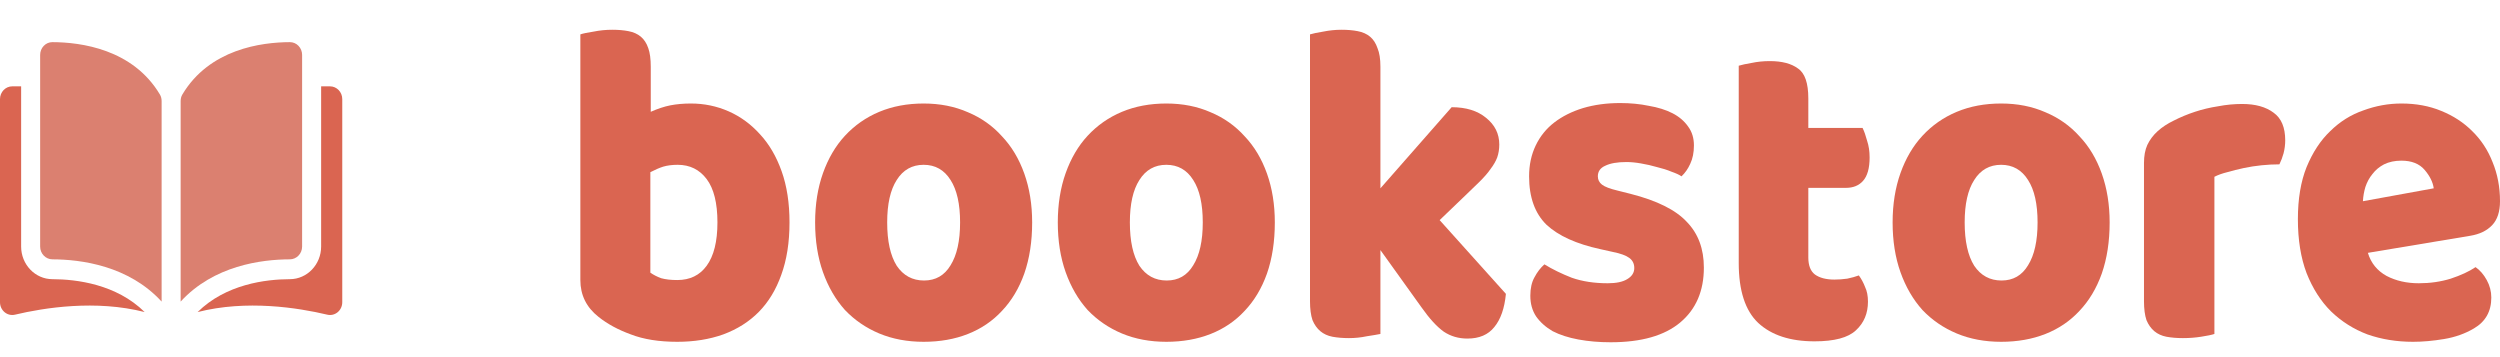 <svg width="168" height="24" viewBox="0 0 168 24" fill="none" xmlns="http://www.w3.org/2000/svg">
<path d="M39 2.31C39.185 2.248 39.482 2.186 39.891 2.124C40.299 2.041 40.716 2 41.143 2C41.551 2 41.913 2.031 42.228 2.093C42.562 2.155 42.841 2.279 43.063 2.465C43.286 2.65 43.453 2.909 43.565 3.239C43.676 3.549 43.731 3.962 43.731 4.478V7.513C44.195 7.307 44.631 7.162 45.04 7.08C45.466 6.997 45.93 6.956 46.431 6.956C47.322 6.956 48.166 7.131 48.964 7.482C49.762 7.833 50.467 8.35 51.079 9.031C51.691 9.692 52.174 10.518 52.526 11.509C52.879 12.5 53.055 13.646 53.055 14.947C53.055 16.289 52.87 17.466 52.499 18.478C52.146 19.469 51.645 20.295 50.996 20.956C50.346 21.616 49.548 22.122 48.602 22.473C47.674 22.804 46.645 22.969 45.513 22.969C44.288 22.969 43.249 22.804 42.395 22.473C41.542 22.164 40.818 21.771 40.225 21.297C39.408 20.656 39 19.83 39 18.819V2.31ZM45.513 18.819C46.366 18.819 47.025 18.498 47.489 17.858C47.971 17.198 48.212 16.227 48.212 14.947C48.212 13.646 47.971 12.675 47.489 12.035C47.006 11.395 46.357 11.075 45.541 11.075C45.169 11.075 44.845 11.117 44.566 11.199C44.307 11.282 44.019 11.406 43.704 11.571V18.323C43.908 18.468 44.149 18.591 44.427 18.695C44.724 18.777 45.086 18.819 45.513 18.819Z" fill="#DA6551"/>
<path d="M69.361 14.947C69.361 16.227 69.184 17.373 68.832 18.385C68.479 19.376 67.978 20.212 67.329 20.894C66.698 21.575 65.937 22.091 65.047 22.442C64.156 22.794 63.163 22.969 62.069 22.969C60.974 22.969 59.981 22.783 59.09 22.412C58.2 22.04 57.43 21.513 56.78 20.832C56.15 20.13 55.658 19.283 55.305 18.292C54.953 17.301 54.776 16.186 54.776 14.947C54.776 13.729 54.953 12.624 55.305 11.633C55.658 10.642 56.15 9.805 56.78 9.124C57.43 8.422 58.2 7.885 59.09 7.513C59.981 7.142 60.974 6.956 62.069 6.956C63.163 6.956 64.156 7.152 65.047 7.544C65.937 7.916 66.698 8.453 67.329 9.155C67.978 9.836 68.479 10.673 68.832 11.664C69.184 12.655 69.361 13.749 69.361 14.947ZM59.619 14.947C59.619 16.206 59.833 17.177 60.259 17.858C60.705 18.519 61.317 18.85 62.096 18.85C62.876 18.85 63.469 18.509 63.878 17.827C64.304 17.146 64.518 16.186 64.518 14.947C64.518 13.708 64.304 12.758 63.878 12.097C63.451 11.416 62.848 11.075 62.069 11.075C61.289 11.075 60.686 11.416 60.259 12.097C59.833 12.758 59.619 13.708 59.619 14.947Z" fill="#DA6551"/>
<path d="M85.668 14.947C85.668 16.227 85.492 17.373 85.14 18.385C84.787 19.376 84.286 20.212 83.637 20.894C83.006 21.575 82.245 22.091 81.355 22.442C80.464 22.794 79.471 22.969 78.376 22.969C77.282 22.969 76.289 22.783 75.398 22.412C74.508 22.04 73.738 21.513 73.088 20.832C72.457 20.13 71.966 19.283 71.613 18.292C71.261 17.301 71.084 16.186 71.084 14.947C71.084 13.729 71.261 12.624 71.613 11.633C71.966 10.642 72.457 9.805 73.088 9.124C73.738 8.422 74.508 7.885 75.398 7.513C76.289 7.142 77.282 6.956 78.376 6.956C79.471 6.956 80.464 7.152 81.355 7.544C82.245 7.916 83.006 8.453 83.637 9.155C84.286 9.836 84.787 10.673 85.14 11.664C85.492 12.655 85.668 13.749 85.668 14.947ZM75.927 14.947C75.927 16.206 76.141 17.177 76.567 17.858C77.013 18.519 77.625 18.85 78.404 18.85C79.184 18.85 79.777 18.509 80.186 17.827C80.612 17.146 80.826 16.186 80.826 14.947C80.826 13.708 80.612 12.758 80.186 12.097C79.759 11.416 79.156 11.075 78.376 11.075C77.597 11.075 76.994 11.416 76.567 12.097C76.141 12.758 75.927 13.708 75.927 14.947Z" fill="#DA6551"/>
<path d="M101.197 19.748C101.104 20.718 100.845 21.462 100.418 21.978C100.01 22.494 99.407 22.752 98.609 22.752C98.015 22.752 97.486 22.597 97.022 22.288C96.558 21.957 96.057 21.41 95.519 20.646L92.764 16.805V22.442C92.56 22.484 92.254 22.535 91.846 22.597C91.456 22.68 91.057 22.721 90.649 22.721C90.24 22.721 89.869 22.69 89.535 22.628C89.22 22.566 88.951 22.442 88.728 22.257C88.506 22.071 88.329 21.823 88.2 21.513C88.088 21.183 88.032 20.76 88.032 20.243V2.31C88.237 2.248 88.534 2.186 88.923 2.124C89.331 2.041 89.74 2 90.148 2C90.556 2 90.918 2.031 91.233 2.093C91.567 2.155 91.846 2.279 92.068 2.465C92.291 2.65 92.458 2.909 92.569 3.239C92.699 3.549 92.764 3.962 92.764 4.478V12.655L97.551 7.204C98.516 7.204 99.286 7.441 99.861 7.916C100.455 8.391 100.752 8.99 100.752 9.712C100.752 10.022 100.705 10.311 100.613 10.58C100.52 10.827 100.371 11.085 100.167 11.354C99.982 11.622 99.731 11.912 99.416 12.221C99.119 12.51 98.766 12.851 98.358 13.243L96.744 14.792L101.197 19.748Z" fill="#DA6551"/>
<path d="M114.5 17.982C114.5 19.552 113.971 20.78 112.914 21.668C111.856 22.556 110.297 23 108.238 23C107.458 23 106.735 22.938 106.067 22.814C105.399 22.69 104.824 22.504 104.341 22.257C103.877 21.988 103.506 21.658 103.228 21.265C102.968 20.873 102.838 20.409 102.838 19.872C102.838 19.376 102.931 18.963 103.117 18.633C103.302 18.282 103.525 17.993 103.785 17.765C104.323 18.096 104.935 18.395 105.622 18.664C106.327 18.912 107.134 19.035 108.043 19.035C108.618 19.035 109.054 18.942 109.351 18.757C109.666 18.571 109.824 18.323 109.824 18.013C109.824 17.724 109.713 17.497 109.49 17.332C109.268 17.167 108.896 17.032 108.377 16.929L107.542 16.743C105.928 16.392 104.722 15.845 103.924 15.102C103.144 14.338 102.755 13.254 102.755 11.85C102.755 11.085 102.903 10.394 103.2 9.774C103.497 9.155 103.915 8.639 104.453 8.226C104.991 7.813 105.631 7.493 106.373 7.265C107.134 7.038 107.969 6.925 108.878 6.925C109.564 6.925 110.205 6.987 110.798 7.111C111.411 7.214 111.939 7.379 112.385 7.606C112.83 7.833 113.183 8.133 113.442 8.504C113.702 8.855 113.832 9.279 113.832 9.774C113.832 10.249 113.749 10.662 113.582 11.013C113.433 11.344 113.238 11.622 112.997 11.85C112.849 11.746 112.626 11.643 112.329 11.54C112.032 11.416 111.708 11.313 111.355 11.23C111.002 11.127 110.641 11.044 110.27 10.982C109.917 10.92 109.592 10.889 109.295 10.889C108.683 10.889 108.21 10.972 107.876 11.137C107.542 11.282 107.375 11.519 107.375 11.85C107.375 12.077 107.468 12.262 107.653 12.407C107.839 12.552 108.191 12.686 108.711 12.81L109.574 13.027C111.355 13.481 112.617 14.111 113.359 14.916C114.12 15.701 114.5 16.723 114.5 17.982Z" fill="#DA6551"/>
<path d="M121.519 17.301C121.519 17.838 121.667 18.22 121.964 18.447C122.28 18.674 122.716 18.788 123.272 18.788C123.551 18.788 123.838 18.767 124.135 18.726C124.432 18.664 124.692 18.591 124.914 18.509C125.081 18.736 125.221 18.994 125.332 19.283C125.462 19.552 125.527 19.882 125.527 20.274C125.527 21.059 125.258 21.699 124.72 22.195C124.2 22.69 123.272 22.938 121.936 22.938C120.304 22.938 119.042 22.525 118.151 21.699C117.279 20.873 116.843 19.531 116.843 17.673V4.416C117.047 4.354 117.335 4.292 117.706 4.23C118.096 4.147 118.504 4.106 118.931 4.106C119.747 4.106 120.378 4.271 120.823 4.602C121.287 4.912 121.519 5.583 121.519 6.615V8.597H125.165C125.276 8.824 125.378 9.114 125.471 9.465C125.582 9.795 125.638 10.167 125.638 10.58C125.638 11.302 125.49 11.829 125.193 12.159C124.914 12.469 124.534 12.624 124.052 12.624H121.519V17.301Z" fill="#DA6551"/>
<path d="M141.768 14.947C141.768 16.227 141.591 17.373 141.239 18.385C140.886 19.376 140.385 20.212 139.736 20.894C139.105 21.575 138.344 22.091 137.454 22.442C136.563 22.794 135.57 22.969 134.476 22.969C133.381 22.969 132.388 22.783 131.498 22.412C130.607 22.04 129.837 21.513 129.188 20.832C128.557 20.13 128.065 19.283 127.712 18.292C127.36 17.301 127.184 16.186 127.184 14.947C127.184 13.729 127.36 12.624 127.712 11.633C128.065 10.642 128.557 9.805 129.188 9.124C129.837 8.422 130.607 7.885 131.498 7.513C132.388 7.142 133.381 6.956 134.476 6.956C135.57 6.956 136.563 7.152 137.454 7.544C138.344 7.916 139.105 8.453 139.736 9.155C140.385 9.836 140.886 10.673 141.239 11.664C141.591 12.655 141.768 13.749 141.768 14.947ZM132.026 14.947C132.026 16.206 132.24 17.177 132.667 17.858C133.112 18.519 133.724 18.85 134.504 18.85C135.283 18.85 135.877 18.509 136.285 17.827C136.712 17.146 136.925 16.186 136.925 14.947C136.925 13.708 136.712 12.758 136.285 12.097C135.858 11.416 135.255 11.075 134.476 11.075C133.696 11.075 133.093 11.416 132.667 12.097C132.24 12.758 132.026 13.708 132.026 14.947Z" fill="#DA6551"/>
<path d="M148.808 22.442C148.622 22.504 148.325 22.566 147.917 22.628C147.527 22.69 147.119 22.721 146.692 22.721C146.284 22.721 145.913 22.69 145.579 22.628C145.264 22.566 144.995 22.442 144.772 22.257C144.549 22.071 144.373 21.823 144.243 21.513C144.132 21.183 144.076 20.76 144.076 20.243V10.951C144.076 10.476 144.15 10.074 144.299 9.743C144.466 9.392 144.698 9.083 144.995 8.814C145.291 8.546 145.653 8.308 146.08 8.102C146.525 7.875 146.998 7.678 147.499 7.513C148 7.348 148.52 7.224 149.058 7.142C149.596 7.038 150.134 6.987 150.672 6.987C151.563 6.987 152.268 7.183 152.788 7.575C153.307 7.947 153.567 8.566 153.567 9.434C153.567 9.723 153.53 10.012 153.456 10.301C153.381 10.569 153.289 10.817 153.177 11.044C152.788 11.044 152.389 11.065 151.98 11.106C151.572 11.148 151.173 11.209 150.784 11.292C150.394 11.375 150.023 11.468 149.67 11.571C149.336 11.653 149.049 11.757 148.808 11.88V22.442Z" fill="#DA6551"/>
<path d="M162.155 22.969C161.061 22.969 160.04 22.804 159.094 22.473C158.166 22.122 157.35 21.606 156.644 20.925C155.958 20.243 155.411 19.386 155.002 18.354C154.613 17.322 154.418 16.114 154.418 14.73C154.418 13.367 154.613 12.201 155.002 11.23C155.411 10.239 155.939 9.434 156.589 8.814C157.238 8.174 157.98 7.709 158.815 7.42C159.65 7.111 160.504 6.956 161.376 6.956C162.359 6.956 163.25 7.121 164.048 7.451C164.864 7.782 165.56 8.236 166.135 8.814C166.729 9.392 167.184 10.084 167.499 10.889C167.833 11.695 168 12.572 168 13.522C168 14.224 167.824 14.761 167.471 15.133C167.119 15.504 166.627 15.742 165.996 15.845L159.122 16.991C159.326 17.673 159.743 18.189 160.374 18.54C161.005 18.87 161.728 19.035 162.545 19.035C163.306 19.035 164.02 18.932 164.688 18.726C165.374 18.498 165.931 18.24 166.358 17.951C166.655 18.158 166.905 18.447 167.109 18.819C167.313 19.19 167.416 19.583 167.416 19.996C167.416 20.925 167.026 21.616 166.247 22.071C165.653 22.422 164.985 22.659 164.243 22.783C163.5 22.907 162.805 22.969 162.155 22.969ZM161.376 10.796C160.931 10.796 160.541 10.879 160.207 11.044C159.892 11.209 159.632 11.426 159.428 11.695C159.224 11.943 159.066 12.232 158.955 12.562C158.862 12.872 158.806 13.192 158.788 13.522L163.547 12.655C163.491 12.242 163.287 11.829 162.935 11.416C162.582 11.003 162.062 10.796 161.376 10.796Z" fill="#DA6551"/>
<path d="M3.518 2.832C3.518 2.832 3.517 2.832 3.516 2.832C3.299 2.832 3.094 2.921 2.94 3.082C2.784 3.244 2.698 3.461 2.698 3.691V16.569C2.698 17.041 3.067 17.426 3.522 17.428C5.437 17.432 8.647 17.849 10.861 20.267V6.79C10.861 6.63 10.822 6.479 10.748 6.355C8.931 3.301 5.438 2.837 3.518 2.832Z" fill="#DB8070"/>
<path d="M20.302 16.569V3.691C20.302 3.461 20.216 3.244 20.06 3.081C19.906 2.921 19.701 2.832 19.484 2.832C19.483 2.832 19.482 2.832 19.482 2.832C17.562 2.837 14.069 3.301 12.252 6.355C12.178 6.479 12.139 6.63 12.139 6.79V20.267C14.353 17.849 17.563 17.432 19.479 17.428C19.933 17.426 20.302 17.041 20.302 16.569Z" fill="#DB8070"/>
<path d="M22.177 5.802H21.58V16.569C21.58 17.775 20.639 18.758 19.482 18.761C17.857 18.765 15.177 19.097 13.28 20.971C16.562 20.132 20.021 20.677 21.993 21.146C22.239 21.205 22.493 21.144 22.691 20.98C22.887 20.817 23 20.572 23 20.309V6.661C23 6.187 22.631 5.802 22.177 5.802Z" fill="#DA6551"/>
<path d="M1.42 16.569V5.802H0.823C0.369 5.802 0 6.187 0 6.661V20.309C0 20.572 0.113 20.816 0.309 20.98C0.506 21.144 0.761 21.204 1.007 21.146C2.979 20.677 6.438 20.132 9.72 20.97C7.823 19.096 5.143 18.765 3.518 18.761C2.361 18.758 1.42 17.775 1.42 16.569Z" fill="#DA6551"/>
</svg>
